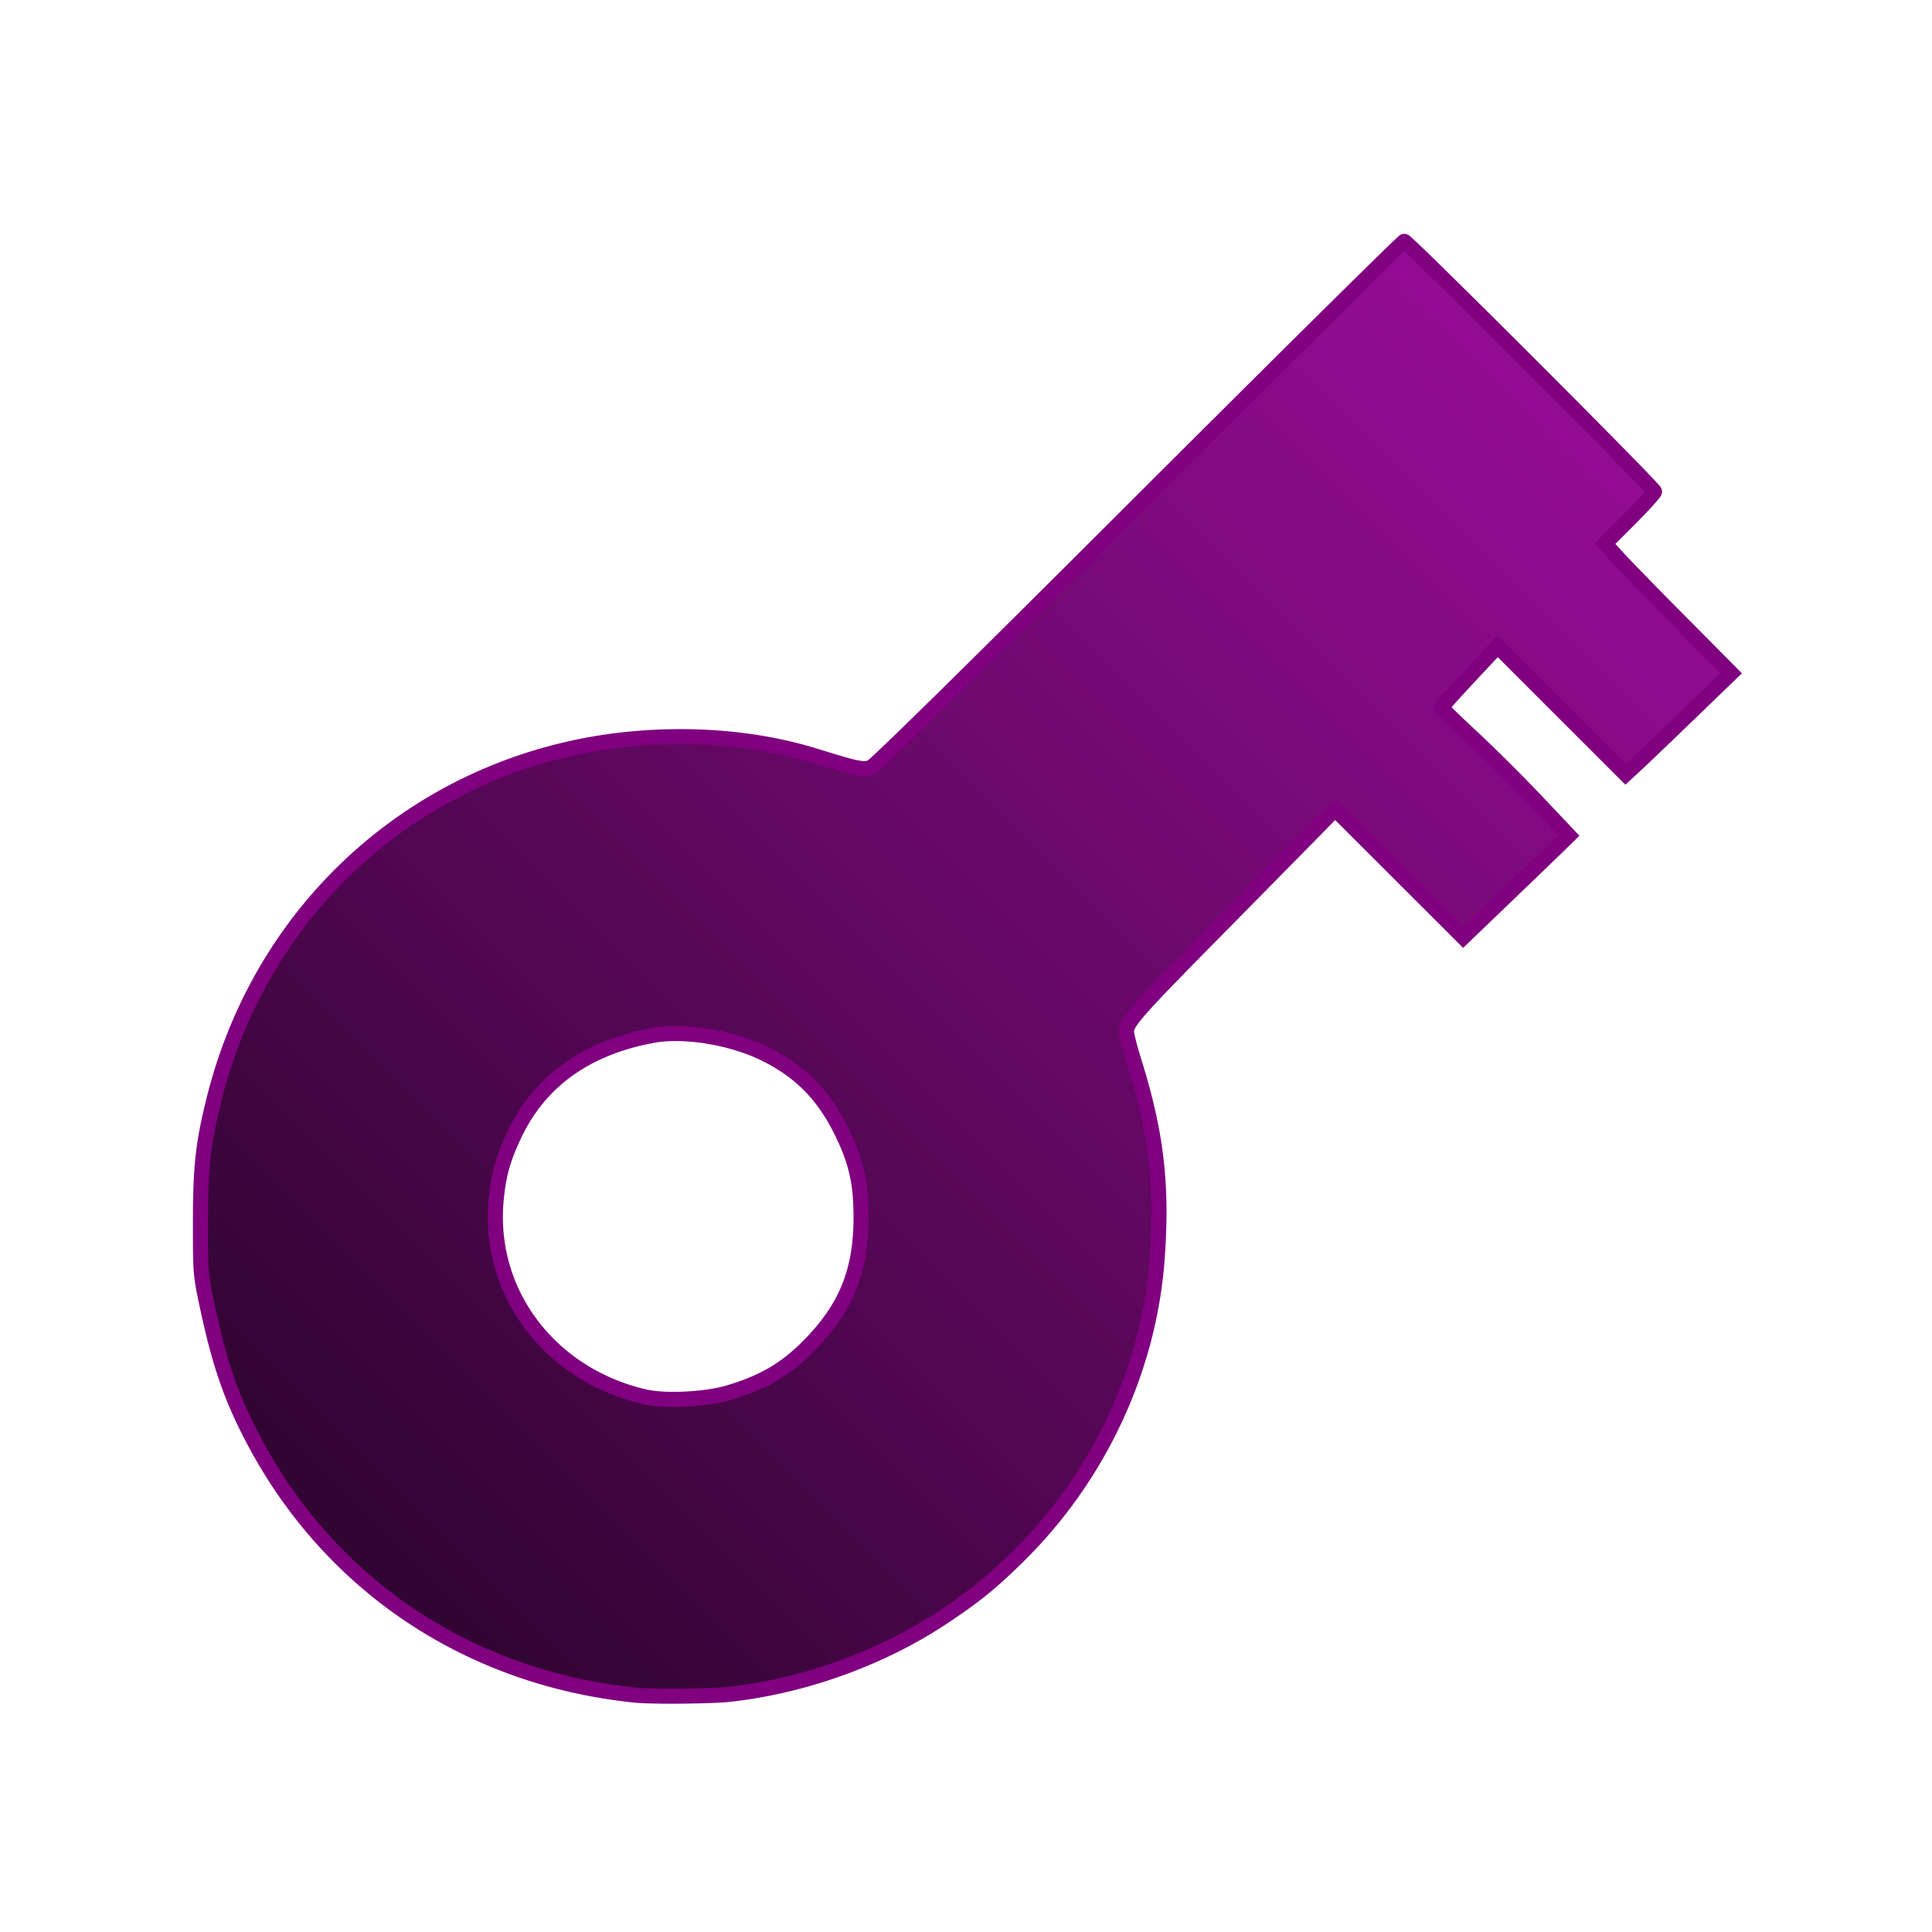 <?xml-model (null)?>
<svg xmlns="http://www.w3.org/2000/svg" width="512" height="512">
  <linearGradient id="a" x1="50" y1="450" x2="450" y2="50" gradientUnits="userSpaceOnUse">
    <stop offset="0" stop-color="#240324"/>
    <stop offset="1" stop-color="#a30da3"/>
  </linearGradient>
  <path stroke="purple" stroke-width="4" fill="url(#a)" d="M168.351 449.224c-44.223-4.533-81.07-29.246-101.343-67.97-5.844-11.163-8.842-19.92-12.163-35.526-1.691-7.95-1.73-8.453-1.719-21.966.013-14.86.718-21.056 3.765-33.075 13.41-52.901 57.596-90.44 111.787-94.972 16.73-1.399 33.199.217 47.484 4.659 11.028 3.428 12.667 3.76 14.68 2.972 1.162-.455 25.875-24.76 71.211-70.04 38.187-38.137 69.727-69.341 70.09-69.341.858 0 66.31 65.457 66.31 66.315 0 .359-2.952 3.612-6.56 7.229l-6.561 6.576 3.405 3.737c1.874 2.055 9.4 9.776 16.725 17.158l13.319 13.423-11.113 10.73c-6.113 5.903-12.408 11.929-13.991 13.393l-2.877 2.66-16.96-16.953-16.96-16.953-7.417 7.926c-4.08 4.36-7.413 8.099-7.409 8.31.006.21 3.69 3.798 8.187 7.974 4.498 4.177 12.08 11.72 16.849 16.763l8.67 9.169-2.078 2.043c-1.142 1.124-7.44 7.192-13.994 13.486l-11.918 11.444-16.972-16.961-16.972-16.96-8.263 8.415a21524.415 21524.415 0 01-25.372 25.763c-18.769 19.029-21.67 22.333-21.67 24.673 0 .844.845 4.231 1.878 7.527 6.083 19.4 7.702 33.155 6.23 52.943-2.157 29.028-15.317 57.297-36.413 78.223-7.343 7.283-11.581 10.74-20.238 16.506-16.366 10.902-36.993 18.346-56.792 20.496-4.865.528-20.423.656-24.835.204m24.678-80.121c9.816-2.92 15.792-6.553 22.514-13.685 8.957-9.505 12.642-19.04 12.65-32.741.007-9.135-1.255-14.776-5.046-22.561-4.796-9.852-10.958-16.15-20.355-20.81-8.845-4.386-21.484-6.46-29.884-4.903-17.695 3.277-30.04 12.212-36.727 26.579-2.9 6.234-3.99 10.11-4.651 16.544-2.535 24.69 13.889 46.71 39.262 52.636 5.343 1.248 16.226.73 22.237-1.059z"/>
</svg>

